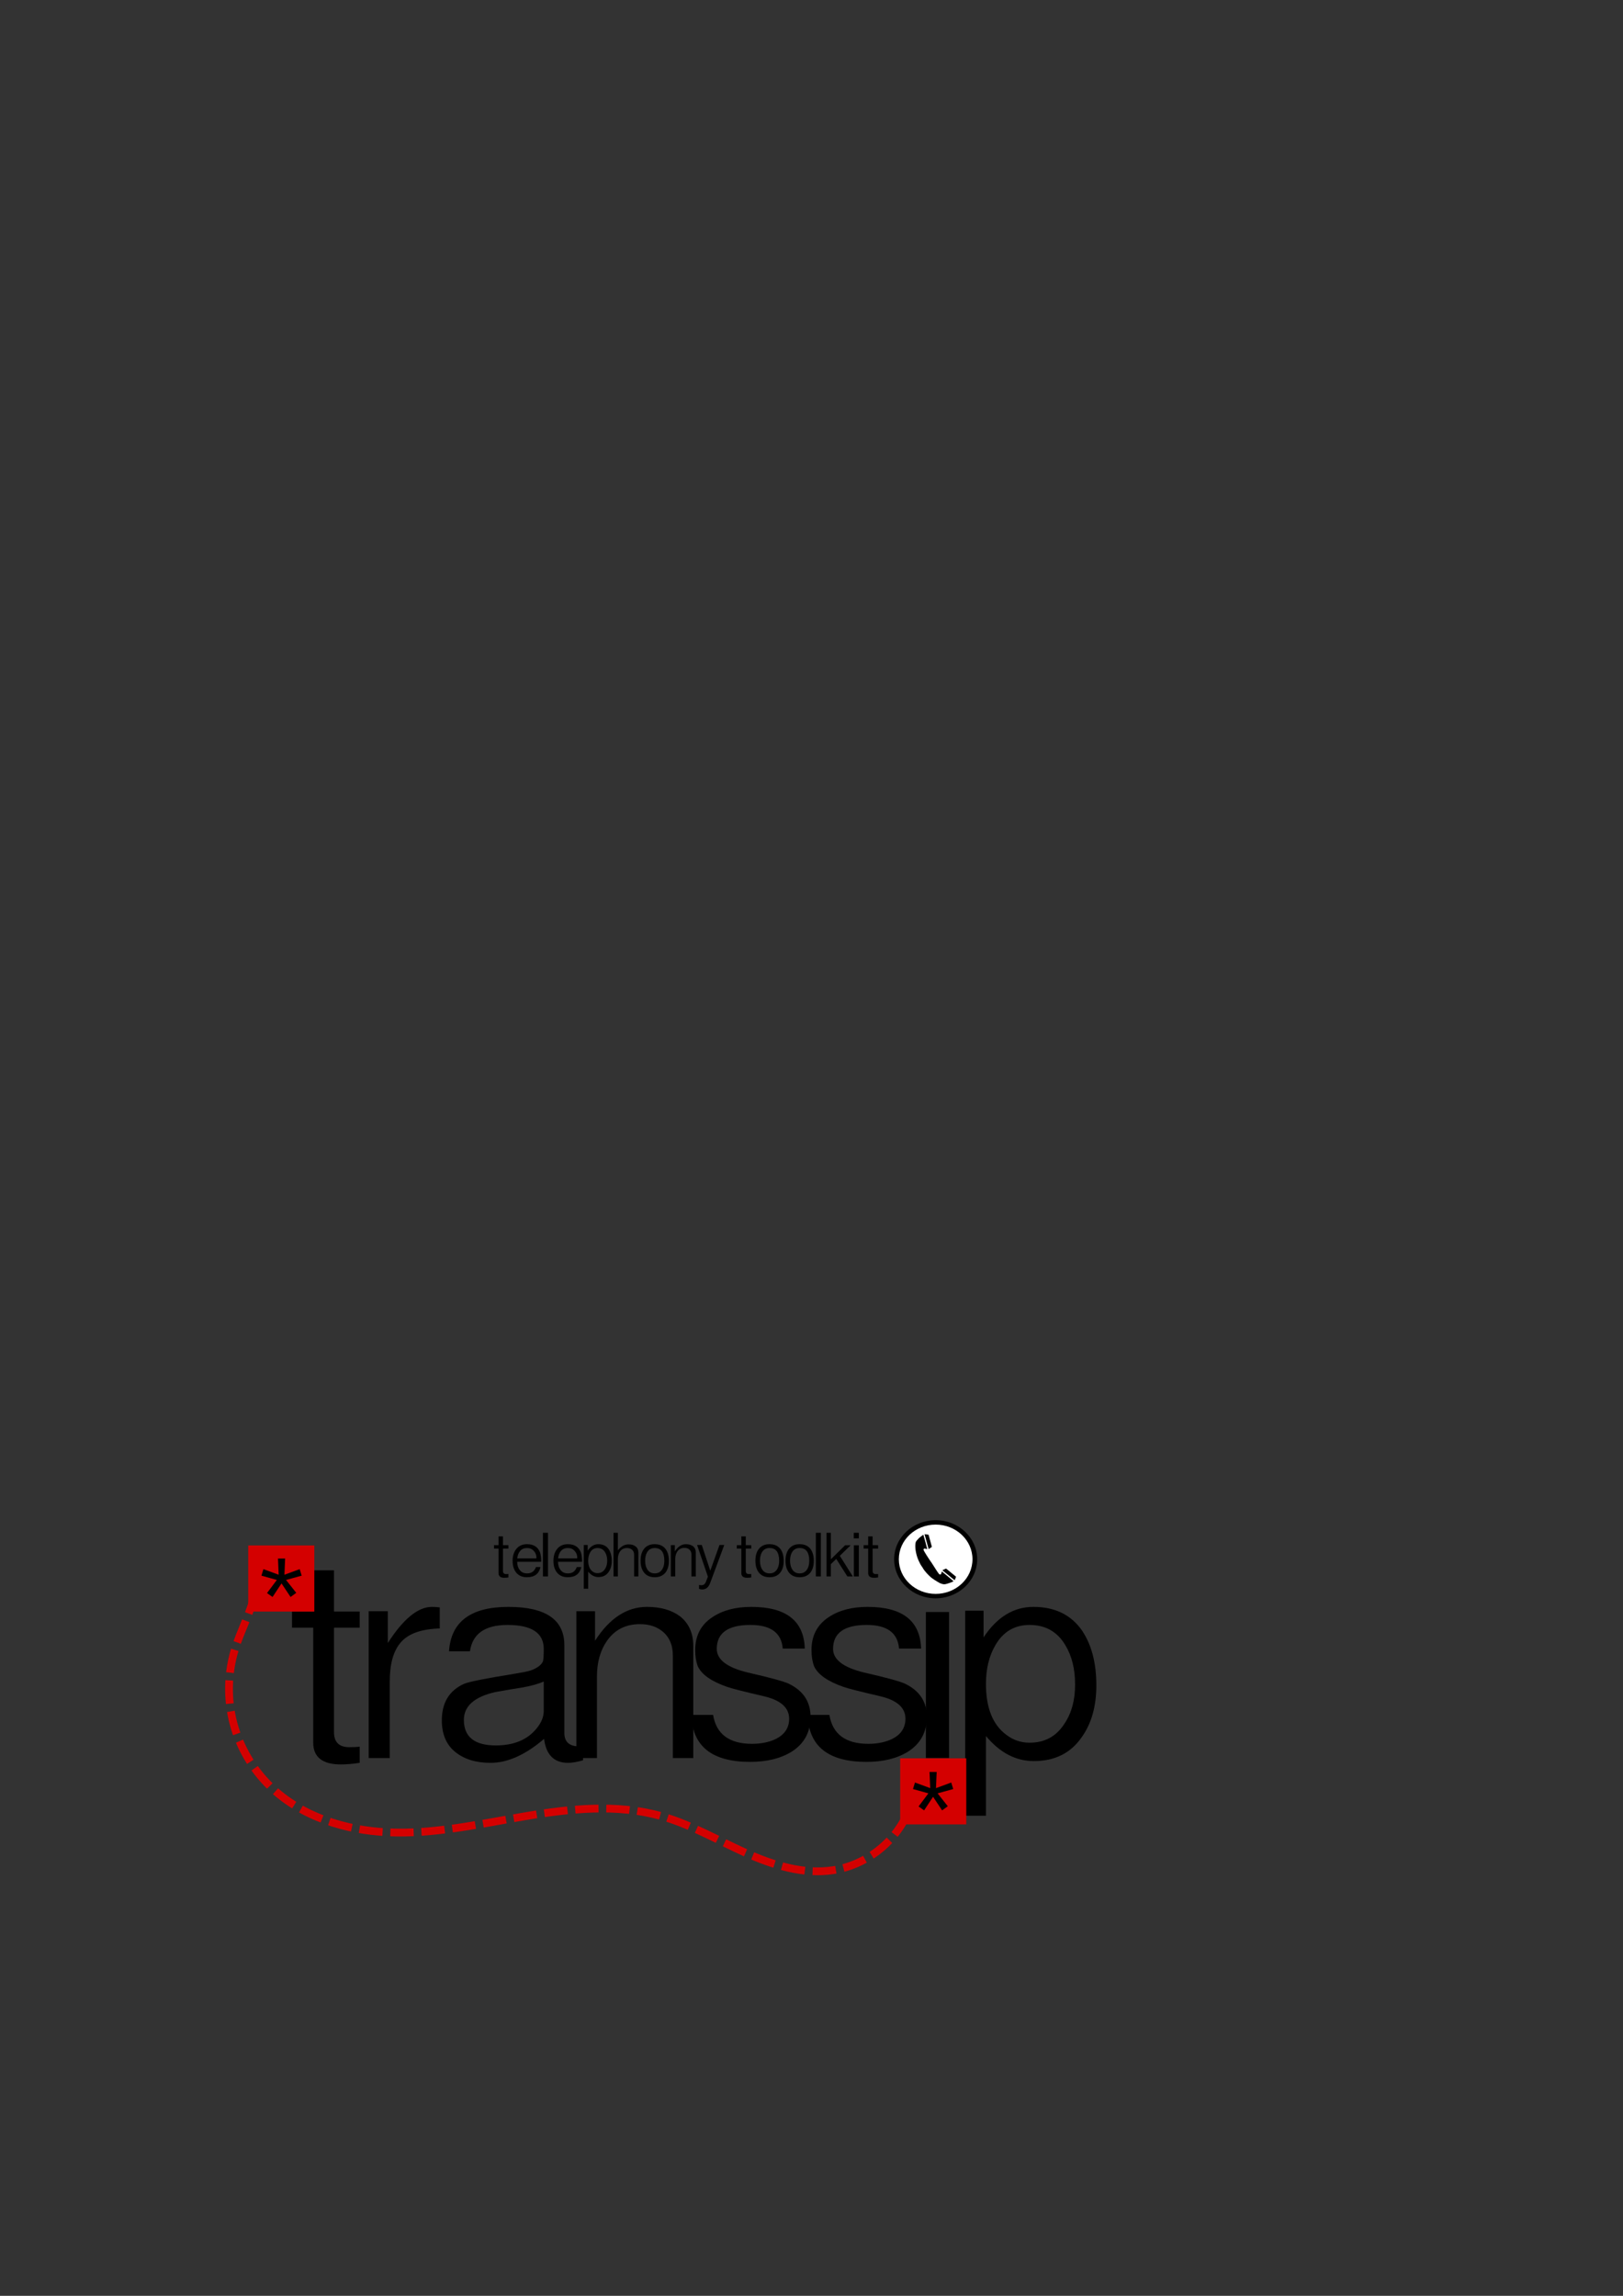 <?xml version="1.0" encoding="UTF-8" standalone="no"?>
<!-- Created with Inkscape (http://www.inkscape.org/) -->

<svg
   xmlns:dc="http://purl.org/dc/elements/1.1/"
   xmlns:cc="http://creativecommons.org/ns#"
   xmlns:rdf="http://www.w3.org/1999/02/22-rdf-syntax-ns#"
   xmlns:svg="http://www.w3.org/2000/svg"
   xmlns="http://www.w3.org/2000/svg"
   xmlns:sodipodi="http://sodipodi.sourceforge.net/DTD/sodipodi-0.dtd"
   xmlns:inkscape="http://www.inkscape.org/namespaces/inkscape"
   width="744.094"
   height="1052.362"
   id="svg2"
   version="1.1"
   inkscape:version="0.47 r22583"
   sodipodi:docname="drawing_meera_font.svg">
  <rect width="100%" height="100%" fill="#333333" stroke="none"/>
  <defs
     id="defs4">
    <marker
       inkscape:stockid="Arrow1Lstart"
       orient="auto"
       refY="0.0"
       refX="0.0"
       id="Arrow1Lstart"
       style="overflow:visible">
      <path
         id="path3891"
         d="M 0.0,0.0 L 5.0,-5.0 L -12.5,0.0 L 5.0,5.0 L 0.0,0.0 z "
         style="fill-rule:evenodd;stroke:#000000;stroke-width:1.0pt;marker-start:none"
         transform="scale(0.8) translate(12.5,0)" />
    </marker>
    <inkscape:path-effect
       effect="spiro"
       id="path-effect3886"
       is_visible="true" />
    <inkscape:path-effect
       effect="spiro"
       id="path-effect3882"
       is_visible="true" />
    <inkscape:path-effect
       effect="spiro"
       id="path-effect3878"
       is_visible="true" />
    <inkscape:path-effect
       effect="spiro"
       id="path-effect3087"
       is_visible="true" />
    <inkscape:perspective
       sodipodi:type="inkscape:persp3d"
       inkscape:vp_x="0 : 526.18109 : 1"
       inkscape:vp_y="0 : 1000 : 0"
       inkscape:vp_z="744.09448 : 526.18109 : 1"
       inkscape:persp3d-origin="372.04724 : 350.78739 : 1"
       id="perspective3006" />
    <inkscape:path-effect
       effect="spiro"
       id="path-effect3886-6"
       is_visible="true" />
    <inkscape:perspective
       id="perspective3022"
       inkscape:persp3d-origin="0.5 : 0.33333333 : 1"
       inkscape:vp_z="1 : 0.5 : 1"
       inkscape:vp_y="0 : 1000 : 0"
       inkscape:vp_x="0 : 0.5 : 1"
       sodipodi:type="inkscape:persp3d" />
  </defs>
  <sodipodi:namedview
     id="base"
     pagecolor="#ffffff"
     bordercolor="#666666"
     borderopacity="1.0"
     inkscape:pageopacity="0.0"
     inkscape:pageshadow="2"
     inkscape:zoom="1.979899"
     inkscape:cx="319.01275"
     inkscape:cy="280.62537"
     inkscape:document-units="px"
     inkscape:current-layer="layer1"
     showgrid="false"
     inkscape:window-width="1195"
     inkscape:window-height="797"
     inkscape:window-x="34"
     inkscape:window-y="121"
     inkscape:window-maximized="0"
     inkscape:object-paths="true" />
  <g
     inkscape:label="Layer 1"
     inkscape:groupmode="layer"
     id="layer1">
    <g
       transform="translate(116.168,2.02)"
       style="font-size:40px;font-style:normal;font-variant:normal;font-weight:500;font-stretch:normal;line-height:125%;letter-spacing:0px;word-spacing:0px;fill:#000000;fill-opacity:1;stroke:none;font-family:ori1Uni;-inkscape-font-specification:ori1Uni Medium"
       id="flowRoot2985">
      <path
         d="m 40.181,806.769 c -8.496,-1e-5 -12.744,-3.32 -12.744,-9.961 l 0,-52.734 -9.741,0 0,-7.397 9.741,0 0,-18.896 9.521,0 0,18.896 11.792,0 0,7.397 -11.792,0 0,47.9 c -2.8e-5,4.59 2.344,6.885 7.031,6.885 1.904,10e-6 3.491,-0.073 4.761,-0.22 l 0,7.397 c -3.32,0.488 -6.177,0.732 -8.569,0.732"
         style="font-size:150px;font-style:italic;font-weight:bold;font-family:Meera;-inkscape-font-specification:Meera Bold Italic"
         id="path3004" />
      <path
         d="m 62.52,768.756 0,35.083 -9.668,0 0,-67.31 8.789,0 0,14.575 c 7.08,-11.035 13.818,-16.553 20.215,-16.553 0.928,7e-5 2.124,0.073 3.589,0.22 l 0,9.668 c -8.35,0.244 -14.258,2.319 -17.725,6.226 -3.467,3.857 -5.2,9.888 -5.2,18.091"
         style="font-size:150px;font-style:italic;font-weight:bold;font-family:Meera;-inkscape-font-specification:Meera Bold Italic"
         id="path3007" />
      <path
         d="m 144.258,806.037 c -6.397,0 -10.059,-3.662 -10.986,-10.986 -8.545,7.324 -16.724,10.986 -24.536,10.986 -6.689,0 -12.085,-1.66 -16.187,-4.98 -4.102,-3.32 -6.152,-8.154 -6.152,-14.502 -9e-6,-8.057 3.369,-13.623 10.107,-16.699 2.197,-0.977 10.01,-2.539 23.438,-4.688 3.271,-0.537 5.664,-1.025 7.178,-1.465 2.978,-1.074 4.858,-2.466 5.64,-4.175 0.244,-0.83 0.366,-2.734 0.366,-5.713 -6e-5,-7.324 -5.542,-10.986 -16.626,-10.986 -10.303,6e-5 -16.04,4.028 -17.212,12.085 l -9.595,0 c 0.879,-13.574 9.961,-20.361 27.246,-20.361 17.09,7e-5 25.635,5.859 25.635,17.578 l 0,40.21 c -6e-5,4.102 2.295,6.152 6.885,6.152 0.439,0 1.001,0 1.685,0 l 0,6.372 c -2.783,0.781 -5.078,1.172 -6.885,1.172 M 133.125,768.756 c -2.637,1.172 -6.128,2.124 -10.474,2.856 -2.637,0.391 -6.543,1.05 -11.719,1.978 -9.619,2.197 -14.429,6.445 -14.429,12.744 -1.9e-5,7.813 4.883,11.719 14.648,11.719 8.252,0 14.477,-2.588 18.677,-7.764 2.197,-2.637 3.296,-5.322 3.296,-8.057 l 0,-13.477"
         style="font-size:150px;font-style:italic;font-weight:bold;font-family:Meera;-inkscape-font-specification:Meera Bold Italic"
         id="path3009" />
      <path
         d="m 192.305,803.839 0,-47.021 c -6e-5,-4.492 -1.392,-8.008 -4.175,-10.547 -2.783,-2.539 -6.421,-3.809 -10.913,-3.809 -6.494,6e-5 -11.523,2.539 -15.088,7.617 -3.076,4.395 -4.614,9.888 -4.614,16.48 l 0,37.28 -9.448,0 0,-67.31 8.569,0 0,13.55 c 6.641,-10.351 14.575,-15.527 23.804,-15.527 6.25,7e-5 11.304,1.44 15.161,4.321 4.053,3.223 6.079,7.764 6.079,13.623 l 0,51.343 -9.375,0"
         style="font-size:150px;font-style:italic;font-weight:bold;font-family:Meera;-inkscape-font-specification:Meera Bold Italic"
         id="path3011" />
      <path
         d="m 227.754,805.597 c -17.529,0 -26.514,-7.178 -26.953,-21.533 l 9.961,0 c 1.465,8.838 7.422,13.257 17.871,13.257 4.199,10e-6 7.861,-0.757 10.986,-2.271 4.004,-2.051 6.006,-5.127 6.006,-9.229 -5e-5,-5.029 -3.784,-8.447 -11.353,-10.254 -9.619,-2.246 -15.283,-3.686 -16.992,-4.321 -7.324,-2.539 -11.841,-5.713 -13.55,-9.521 -0.781,-2.051 -1.172,-4.517 -1.172,-7.397 -1e-5,-6.592 2.637,-11.621 7.91,-15.088 4.687,-3.125 10.62,-4.687 17.798,-4.688 15.967,7e-5 24.145,6.372 24.536,19.116 l -10.107,0 c -0.586,-7.226 -5.518,-10.84 -14.795,-10.84 -10.303,6e-5 -15.454,3.662 -15.454,10.986 -2e-5,4.932 4.761,8.545 14.282,10.84 10.303,2.344 16.602,4.077 18.896,5.2 6.543,3.223 9.814,8.252 9.814,15.088 -6e-5,6.982 -2.881,12.305 -8.643,15.967 -5.029,3.125 -11.377,4.688 -19.043,4.688"
         style="font-size:150px;font-style:italic;font-weight:bold;font-family:Meera;-inkscape-font-specification:Meera Bold Italic"
         id="path3013" />
      <path
         d="m 281.074,805.597 c -17.529,0 -26.514,-7.178 -26.953,-21.533 l 9.961,0 c 1.465,8.838 7.422,13.257 17.871,13.257 4.199,10e-6 7.861,-0.757 10.986,-2.271 4.004,-2.051 6.006,-5.127 6.006,-9.229 -5e-5,-5.029 -3.784,-8.447 -11.353,-10.254 -9.619,-2.246 -15.283,-3.686 -16.992,-4.321 -7.324,-2.539 -11.841,-5.713 -13.55,-9.521 -0.781,-2.051 -1.172,-4.517 -1.172,-7.397 -2e-5,-6.592 2.637,-11.621 7.91,-15.088 4.687,-3.125 10.62,-4.687 17.798,-4.688 15.967,7e-5 24.145,6.372 24.536,19.116 l -10.107,0 c -0.586,-7.226 -5.518,-10.84 -14.795,-10.84 -10.303,6e-5 -15.454,3.662 -15.454,10.986 -2e-5,4.932 4.761,8.545 14.282,10.84 10.303,2.344 16.602,4.077 18.896,5.2 6.543,3.223 9.814,8.252 9.814,15.088 -7e-5,6.982 -2.881,12.305 -8.643,15.967 -5.029,3.125 -11.377,4.688 -19.043,4.688"
         style="font-size:150px;font-style:italic;font-weight:bold;font-family:Meera;-inkscape-font-specification:Meera Bold Italic"
         id="path3015" />
      <path
         d="m 308.101,722.101 0,-12.012 10.84,0 0,12.012 -10.84,0 m 0.22,81.738 0,-66.943 10.62,0 0,66.943 -10.62,0"
         style="font-size:150px;font-style:italic;font-weight:bold;font-family:Meera;-inkscape-font-specification:Meera Bold Italic"
         id="path3017" />
      <path
         d="m 357.832,805.231 c -8.301,0 -15.625,-3.833 -21.973,-11.499 l 0,36.548 -9.521,0 0,-93.97 8.423,0 0,12.231 c 6.152,-9.326 13.77,-13.989 22.852,-13.989 9.863,7e-5 17.31,3.638 22.339,10.913 4.346,6.494 6.518,14.844 6.519,25.049 -7e-5,9.717 -2.295,17.725 -6.885,24.023 -5.029,7.129 -12.28,10.693 -21.753,10.693 m -1.978,-62.402 c -6.836,6e-5 -12.036,3.052 -15.601,9.155 -2.93,4.932 -4.395,10.889 -4.395,17.871 -2e-5,10.986 3.125,18.774 9.375,23.364 3.125,2.393 6.665,3.589 10.62,3.589 6.982,10e-6 12.329,-2.93 16.04,-8.789 3.223,-4.785 4.834,-10.742 4.834,-17.871 -7e-5,-7.178 -1.514,-13.232 -4.541,-18.164 -3.662,-6.103 -9.106,-9.155 -16.333,-9.155"
         style="font-size:150px;font-style:italic;font-weight:bold;font-family:Meera;-inkscape-font-specification:Meera Bold Italic"
         id="path3019" />
    </g>
    <rect
       style="fill:#d40000;fill-opacity:1;stroke:#d40000"
       id="rect3022"
       width="29.294"
       height="29.294"
       x="114.31"
       y="708.91" />
    <rect
       style="fill:#d40000;fill-opacity:1;stroke:#d40000"
       id="rect3022-9"
       width="29.294"
       height="29.294"
       x="413.211"
       y="806.469" />
    <path
       style="fill:none;stroke:#d40000;stroke-width:3.564;stroke-linecap:butt;stroke-linejoin:miter;stroke-miterlimit:4;stroke-opacity:1;stroke-dasharray:10.691,3.564;stroke-dashoffset:0"
       d="m 120.753,732.174 c 0.854,0.416 1.825,0.589 2.77,0.493 0.945,-0.096 1.861,-0.46 2.614,-1.039 0.753,-0.579 1.34,-1.371 1.676,-2.26 0.335,-0.889 0.418,-1.871 0.235,-2.803 -0.183,-0.932 -0.63,-1.811 -1.276,-2.507 -0.646,-0.696 -1.489,-1.208 -2.405,-1.46 -0.916,-0.252 -1.902,-0.243 -2.813,0.025 -0.911,0.268 -1.745,0.794 -2.379,1.502 -0.671,0.749 -1.108,1.681 -1.412,2.639 -0.304,0.958 -0.481,1.951 -0.691,2.934 -1.967,9.222 -6.744,17.596 -9.464,26.624 -3.267,10.844 -3.471,22.589 -0.606,33.546 2.864,10.957 8.786,21.095 16.905,28.99 14.198,13.806 34.369,20.184 54.153,21.052 21.019,0.922 41.808,-3.822 62.549,-7.347 20.742,-3.524 42.335,-5.803 62.581,-0.084 13.438,3.796 25.639,10.941 38.364,16.691 12.725,5.75 26.699,10.196 40.5,8.076 14.483,-2.224 27.571,-12.081 33.71,-25.386"
       id="path3085"
       inkscape:path-effect="#path-effect3087"
       inkscape:original-d="m 120.75346,732.17378 c -0.52576,-2.68306 -1.01019,-5.37784 -1.57728,-8.04922 -0.41861,-1.97202 -1.33113,3.75442 -2.10305,5.57254 -2.95707,6.96489 -9.46366,19.11877 -9.46366,26.62432 0,12.37158 5.311,58.22301 16.29856,62.53623 18.51121,7.26671 34.99047,15.40997 54.15325,21.05181 42.39099,12.48063 84.00511,-7.43003 125.13083,-7.43003 19.63536,0 49.08507,24.7668 78.86398,24.7668 10.6222,0 47.11681,-25.38598 33.70963,-25.38598"
       inkscape:connector-curvature="0" />
    <g
       style="font-size:40px;font-style:normal;font-variant:normal;font-weight:500;font-stretch:normal;line-height:125%;letter-spacing:0px;word-spacing:0px;fill:#000000;fill-opacity:1;stroke:none;font-family:WenQuanYi Zen Hei;-inkscape-font-specification:WenQuanYi Zen Hei Medium"
       id="text4535">
      <path
         d="m 131.141,724.226 4.676,5.906 -2.602,1.898 -4.148,-6.223 -4.113,6.223 -2.531,-1.793 4.5,-6.012 -7.066,-1.969 0.914,-2.988 6.996,2.566 -0.316,-7.418 3.27,0 -0.316,7.418 6.996,-2.566 0.914,2.988 -7.172,1.969"
         style="font-size:72px;font-weight:normal;font-family:Meera;-inkscape-font-specification:Meera"
         id="path3003" />
    </g>
    <g
       style="font-size:40px;font-style:normal;font-variant:normal;font-weight:500;font-stretch:normal;line-height:125%;letter-spacing:0px;word-spacing:0px;fill:#000000;fill-opacity:1;stroke:none;font-family:WenQuanYi Zen Hei;-inkscape-font-specification:WenQuanYi Zen Hei Medium"
       id="text4535-2">
      <path
         d="m 429.856,822.039 4.676,5.906 -2.602,1.898 -4.148,-6.223 -4.113,6.223 -2.531,-1.793 4.5,-6.012 -7.066,-1.969 0.914,-2.988 6.996,2.566 -0.316,-7.418 3.27,0 -0.316,7.418 6.996,-2.566 0.914,2.988 -7.172,1.969"
         style="font-size:72px;font-weight:normal;font-family:Meera;-inkscape-font-specification:Meera"
         id="path3006" />
    </g>
    <g
       style="font-size:40px;font-style:normal;font-variant:normal;font-weight:normal;font-stretch:normal;line-height:125%;letter-spacing:0px;word-spacing:0px;fill:#000000;fill-opacity:1;stroke:none;font-family:Meera;-inkscape-font-specification:Meera"
       id="text3007"
       transform="translate(46,-6)">
      <path
         d="m 185.276,729.233 c -1.813,0 -2.719,-0.708 -2.719,-2.125 l 0,-11.25 -2.078,0 0,-1.578 2.078,0 0,-4.031 2.031,0 0,4.031 2.516,0 0,1.578 -2.516,0 0,10.219 c -1e-5,0.979 0.5,1.469 1.5,1.469 0.406,0 0.745,-0.016 1.016,-0.047 l 0,1.578 c -0.708,0.104 -1.318,0.156 -1.828,0.156"
         style="font-size:32px;text-align:start;letter-spacing:1.11px;word-spacing:-4.28px;text-anchor:start;font-family:Meera;-inkscape-font-specification:Meera"
         id="path3012" />
      <path
         d="m 191.105,721.89 c 0.031,1.562 0.406,2.802 1.125,3.719 0.792,1.073 1.943,1.609 3.453,1.609 2,0 3.344,-0.969 4.031,-2.906 l 2.078,0 c -0.698,3.115 -2.76,4.672 -6.188,4.672 -2.177,0 -3.849,-0.74 -5.016,-2.219 -1.052,-1.333 -1.578,-3.099 -1.578,-5.297 0,-2.177 0.536,-3.958 1.609,-5.344 1.177,-1.531 2.854,-2.297 5.031,-2.297 2.948,10e-6 4.917,1.229 5.906,3.688 0.354,0.948 0.547,2.406 0.578,4.375 l -11.031,0 m 4.547,-6.297 c -1.354,10e-6 -2.411,0.443 -3.172,1.328 -0.75,0.875 -1.193,2.021 -1.328,3.438 l 8.719,0 c 0.042,-0.135 0.062,-0.255 0.062,-0.359 -1e-5,-1.198 -0.401,-2.229 -1.203,-3.094 -0.802,-0.875 -1.828,-1.312 -3.078,-1.312"
         style="font-size:32px;text-align:start;letter-spacing:1.11px;word-spacing:-4.28px;text-anchor:start;font-family:Meera;-inkscape-font-specification:Meera"
         id="path3014" />
      <path
         d="m 202.918,728.608 0,-20 2.312,0 0,20 -2.312,0"
         style="font-size:32px;text-align:start;letter-spacing:1.11px;word-spacing:-4.28px;text-anchor:start;font-family:Meera;-inkscape-font-specification:Meera"
         id="path3016" />
      <path
         d="m 209.825,721.89 c 0.031,1.562 0.406,2.802 1.125,3.719 0.792,1.073 1.943,1.609 3.453,1.609 2,0 3.344,-0.969 4.031,-2.906 l 2.078,0 c -0.698,3.115 -2.76,4.672 -6.188,4.672 -2.177,0 -3.849,-0.74 -5.016,-2.219 -1.052,-1.333 -1.578,-3.099 -1.578,-5.297 0,-2.177 0.536,-3.958 1.609,-5.344 1.177,-1.531 2.854,-2.297 5.031,-2.297 2.948,10e-6 4.917,1.229 5.906,3.688 0.354,0.948 0.547,2.406 0.578,4.375 l -11.031,0 m 4.547,-6.297 c -1.354,10e-6 -2.411,0.443 -3.172,1.328 -0.75,0.875 -1.193,2.021 -1.328,3.438 l 8.719,0 c 0.042,-0.135 0.062,-0.255 0.062,-0.359 -1e-5,-1.198 -0.401,-2.229 -1.203,-3.094 -0.802,-0.875 -1.828,-1.312 -3.078,-1.312"
         style="font-size:32px;text-align:start;letter-spacing:1.11px;word-spacing:-4.28px;text-anchor:start;font-family:Meera;-inkscape-font-specification:Meera"
         id="path3018" />
      <path
         d="m 228.357,728.905 c -1.771,0 -3.333,-0.818 -4.688,-2.453 l 0,7.797 -2.031,0 0,-20.047 1.797,0 0,2.609 c 1.312,-1.99 2.937,-2.984 4.875,-2.984 2.104,10e-6 3.693,0.776 4.766,2.328 0.927,1.385 1.391,3.167 1.391,5.344 -2e-5,2.073 -0.49,3.781 -1.469,5.125 -1.073,1.521 -2.62,2.281 -4.641,2.281 m -0.422,-13.312 c -1.458,10e-6 -2.568,0.651 -3.328,1.953 -0.625,1.052 -0.938,2.323 -0.938,3.812 0,2.344 0.667,4.005 2,4.984 0.667,0.51 1.422,0.766 2.266,0.766 1.49,0 2.63,-0.625 3.422,-1.875 0.687,-1.021 1.031,-2.292 1.031,-3.812 -1e-5,-1.531 -0.323,-2.823 -0.969,-3.875 -0.781,-1.302 -1.943,-1.953 -3.484,-1.953"
         style="font-size:32px;text-align:start;letter-spacing:1.11px;word-spacing:-4.28px;text-anchor:start;font-family:Meera;-inkscape-font-specification:Meera"
         id="path3020" />
      <path
         d="m 244.716,728.608 0,-9.969 c -1e-5,-0.958 -0.302,-1.703 -0.906,-2.234 -0.604,-0.542 -1.385,-0.812 -2.344,-0.812 -1.396,10e-6 -2.474,0.536 -3.234,1.609 -0.646,0.917 -0.969,2.083 -0.969,3.5 l 0,7.906 -1.984,0 0,-20 1.984,0 0,8.062 c 1.437,-1.844 3.078,-2.766 4.922,-2.766 1.354,2e-5 2.437,0.323 3.25,0.969 0.823,0.635 1.234,1.578 1.234,2.828 l 0,10.906 -1.953,0"
         style="font-size:32px;text-align:start;letter-spacing:1.11px;word-spacing:-4.28px;text-anchor:start;font-family:Meera;-inkscape-font-specification:Meera"
         id="path3022" />
      <path
         d="m 254.17,728.983 c -2.177,0 -3.828,-0.74 -4.953,-2.219 -1.021,-1.312 -1.531,-3.104 -1.531,-5.375 0,-2.229 0.51,-4.01 1.531,-5.344 1.125,-1.479 2.766,-2.219 4.922,-2.219 2.219,10e-6 3.891,0.74 5.016,2.219 1,1.333 1.5,3.151 1.5,5.453 -10e-6,2.198 -0.51,3.969 -1.531,5.312 -1.156,1.448 -2.807,2.172 -4.953,2.172 m 0,-13.391 c -1.542,10e-6 -2.693,0.625 -3.453,1.875 -0.625,1.031 -0.938,2.339 -0.938,3.922 0,1.583 0.312,2.891 0.938,3.922 0.76,1.271 1.911,1.906 3.453,1.906 1.51,0 2.661,-0.625 3.453,-1.875 0.635,-1.021 0.953,-2.312 0.953,-3.875 -2e-5,-3.917 -1.469,-5.875 -4.406,-5.875"
         style="font-size:32px;text-align:start;letter-spacing:1.11px;word-spacing:-4.28px;text-anchor:start;font-family:Meera;-inkscape-font-specification:Meera"
         id="path3024" />
      <path
         d="m 270.999,728.608 0,-10.031 c -1e-5,-0.958 -0.297,-1.708 -0.891,-2.25 -0.594,-0.542 -1.37,-0.812 -2.328,-0.812 -1.385,10e-6 -2.458,0.542 -3.219,1.625 -0.656,0.938 -0.984,2.109 -0.984,3.516 l 0,7.953 -2.016,0 0,-14.359 1.828,0 0,2.891 c 1.417,-2.208 3.109,-3.312 5.078,-3.312 1.333,10e-6 2.411,0.307 3.234,0.922 0.865,0.688 1.297,1.656 1.297,2.906 l 0,10.953 -2,0"
         style="font-size:32px;text-align:start;letter-spacing:1.11px;word-spacing:-4.28px;text-anchor:start;font-family:Meera;-inkscape-font-specification:Meera"
         id="path3026" />
      <path
         d="m 279.562,731.686 c -0.729,1.938 -1.948,2.906 -3.656,2.906 -0.51,0 -0.984,-0.099 -1.422,-0.297 l 0,-1.766 c 0.406,0.073 0.766,0.109 1.078,0.109 0.979,-1e-5 1.667,-0.51 2.062,-1.531 l 0.922,-2.391 -4.953,-14.516 2.156,0 3.891,11.797 4.219,-11.797 2.188,0 -6.484,17.484"
         style="font-size:32px;text-align:start;letter-spacing:1.11px;word-spacing:-4.28px;text-anchor:start;font-family:Meera;-inkscape-font-specification:Meera"
         id="path3028" />
      <path
         d="m 296.596,729.233 c -1.813,0 -2.719,-0.708 -2.719,-2.125 l 0,-11.25 -2.078,0 0,-1.578 2.078,0 0,-4.031 2.031,0 0,4.031 2.516,0 0,1.578 -2.516,0 0,10.219 c -1e-5,0.979 0.5,1.469 1.5,1.469 0.406,0 0.745,-0.016 1.016,-0.047 l 0,1.578 c -0.708,0.104 -1.318,0.156 -1.828,0.156"
         style="font-size:32px;text-align:start;letter-spacing:1.11px;word-spacing:-4.28px;text-anchor:start;font-family:Meera;-inkscape-font-specification:Meera"
         id="path3030" />
      <path
         d="m 306.815,728.983 c -2.177,0 -3.828,-0.74 -4.953,-2.219 -1.021,-1.312 -1.531,-3.104 -1.531,-5.375 0,-2.229 0.51,-4.01 1.531,-5.344 1.125,-1.479 2.766,-2.219 4.922,-2.219 2.219,10e-6 3.891,0.74 5.016,2.219 1,1.333 1.5,3.151 1.5,5.453 -2e-5,2.198 -0.51,3.969 -1.531,5.312 -1.156,1.448 -2.807,2.172 -4.953,2.172 m 0,-13.391 c -1.542,10e-6 -2.693,0.625 -3.453,1.875 -0.625,1.031 -0.938,2.339 -0.938,3.922 -10e-6,1.583 0.312,2.891 0.938,3.922 0.76,1.271 1.911,1.906 3.453,1.906 1.51,0 2.661,-0.625 3.453,-1.875 0.635,-1.021 0.953,-2.312 0.953,-3.875 -10e-6,-3.917 -1.469,-5.875 -4.406,-5.875"
         style="font-size:32px;text-align:start;letter-spacing:1.11px;word-spacing:-4.28px;text-anchor:start;font-family:Meera;-inkscape-font-specification:Meera"
         id="path3032" />
      <path
         d="m 320.613,728.983 c -2.177,0 -3.828,-0.74 -4.953,-2.219 -1.021,-1.312 -1.531,-3.104 -1.531,-5.375 0,-2.229 0.51,-4.01 1.531,-5.344 1.125,-1.479 2.766,-2.219 4.922,-2.219 2.219,10e-6 3.891,0.74 5.016,2.219 1,1.333 1.5,3.151 1.5,5.453 -1e-5,2.198 -0.51,3.969 -1.531,5.312 -1.156,1.448 -2.807,2.172 -4.953,2.172 m 0,-13.391 c -1.542,10e-6 -2.693,0.625 -3.453,1.875 -0.625,1.031 -0.938,2.339 -0.938,3.922 0,1.583 0.312,2.891 0.938,3.922 0.76,1.271 1.911,1.906 3.453,1.906 1.51,0 2.661,-0.625 3.453,-1.875 0.635,-1.021 0.953,-2.312 0.953,-3.875 -2e-5,-3.917 -1.469,-5.875 -4.406,-5.875"
         style="font-size:32px;text-align:start;letter-spacing:1.11px;word-spacing:-4.28px;text-anchor:start;font-family:Meera;-inkscape-font-specification:Meera"
         id="path3034" />
      <path
         d="m 328.035,728.608 0,-20 2.312,0 0,20 -2.312,0"
         style="font-size:32px;text-align:start;letter-spacing:1.11px;word-spacing:-4.28px;text-anchor:start;font-family:Meera;-inkscape-font-specification:Meera"
         id="path3036" />
      <path
         d="m 342.489,728.608 -5.094,-8.031 -2.484,2.422 0,5.609 -1.984,0 0,-20 1.984,0 0,12.156 6.547,-6.438 2.531,0 -4.953,4.828 5.938,9.453 -2.484,0"
         style="font-size:32px;text-align:start;letter-spacing:1.11px;word-spacing:-4.28px;text-anchor:start;font-family:Meera;-inkscape-font-specification:Meera"
         id="path3038" />
      <path
         d="m 345.427,711.171 0,-2.562 2.312,0 0,2.562 -2.312,0 m 0.047,17.438 0,-14.281 2.266,0 0,14.281 -2.266,0"
         style="font-size:32px;text-align:start;letter-spacing:1.11px;word-spacing:-4.28px;text-anchor:start;font-family:Meera;-inkscape-font-specification:Meera"
         id="path3040" />
      <path
         d="m 354.756,729.233 c -1.812,0 -2.719,-0.708 -2.719,-2.125 l 0,-11.25 -2.078,0 0,-1.578 2.078,0 0,-4.031 2.031,0 0,4.031 2.516,0 0,1.578 -2.516,0 0,10.219 c 0,0.979 0.5,1.469 1.5,1.469 0.406,0 0.745,-0.016 1.016,-0.047 l 0,1.578 c -0.708,0.104 -1.318,0.156 -1.828,0.156"
         style="font-size:32px;text-align:start;letter-spacing:1.11px;word-spacing:-4.28px;text-anchor:start;font-family:Meera;-inkscape-font-specification:Meera"
         id="path3042" />
    </g>
    <g
       transform="matrix(0.101,0,0,0.095,392.57,690.737)"
       id="g2823">
      <g
         transform="matrix(0.821,0,0,0.821,64.548,45.236)"
         id="g2819">
        <path
           style="color:#000000;fill:#000000;stroke:none;stroke-width:1;marker:none;visibility:visible;display:inline;overflow:visible;enable-background:accumulate"
           d="m 360.344,22.906 c -126.515,0 -229.625,103.11 -229.625,229.625 0,126.515 103.11,229.625 229.625,229.625 126.515,0 229.625,-103.11 229.625,-229.625 0,-126.515 -103.11,-229.625 -229.625,-229.625 z"
           id="path2815" />
        <path
           style="color:#000000;fill:#ffffff;stroke:none;stroke-width:1;marker:none;visibility:visible;display:inline;overflow:visible;enable-background:accumulate"
           d="m 563.928,252.521 c 0,112.443 -91.153,203.596 -203.596,203.596 -112.443,0 -203.596,-91.153 -203.596,-203.596 0,-112.443 91.153,-203.596 203.596,-203.596 112.443,0 203.596,91.153 203.596,203.596 z"
           id="path2813" />
      </g>
      <path
         sodipodi:nodetypes="csssssssssssssssssssssssssssssccsssssccssssc"
         id="path2232"
         d="m 413.031,370.502 c 10.456,-3.258 21.87,-7.682 25.712,-9.965 2.581,-1.534 2.945,-2.051 2.052,-2.916 -6.472,-6.269 -51.999,-46.158 -52.4,-45.91 -0.294,0.181 -1.037,3.025 -1.652,6.319 -1.213,6.501 -2.356,7.989 -6.137,7.987 -3.113,-0.002 -5.166,-1.746 -8.15,-6.924 -1.301,-2.257 -3.404,-5.435 -4.674,-7.061 -1.27,-1.626 -3.835,-5.69 -5.702,-9.03 -1.866,-3.34 -5.146,-8.843 -7.289,-12.229 -4.912,-7.762 -10.627,-17.226 -12.789,-21.175 -0.915,-1.672 -3.174,-5.081 -5.019,-7.574 -1.845,-2.494 -4.197,-6.187 -5.227,-8.209 -1.03,-2.021 -3.983,-6.815 -6.561,-10.652 -2.579,-3.838 -5.677,-8.929 -6.886,-11.314 -1.208,-2.385 -3.428,-6.264 -4.932,-8.619 -3.458,-5.416 -7.484,-13.464 -8.18,-16.351 -0.424,-1.76 -0.067,-2.659 1.729,-4.349 2.421,-2.279 2.581,-2.278 10.284,0.043 2.606,0.785 4.906,1.258 5.113,1.052 0.371,-0.371 -17.258,-68.7 -17.888,-69.329 -0.462,-0.462 -21.103,16.874 -21.103,17.724 0,0.385 -1.797,2.488 -3.992,4.673 -2.196,2.185 -5.312,6.067 -6.925,8.626 -2.543,4.035 -3.053,5.727 -3.841,12.723 -2.499,22.207 3.359,55.035 14.476,81.127 5.985,14.046 9.58,21.088 13.831,27.084 1.922,2.711 4.508,6.961 5.747,9.444 6.656,13.341 27.633,37.663 42.271,49.013 10.101,7.832 31.537,21.839 36.491,23.845 14.489,5.867 18.308,6.102 31.642,1.947 z m 36.952,-25.173 c 3.141,-7.719 3.229,-8.17 1.848,-9.473 -1.167,-1.101 -37.948,-33.128 -43.024,-37.463 -1.186,-1.013 -2.379,-0.639 -9.757,3.064 -7.079,3.552 -8.226,4.391 -7.268,5.315 3.502,3.373 54.467,47.098 54.666,46.899 0.131,-0.131 1.722,-3.885 3.536,-8.343 z M 336.929,197.709 c 3.481,-2.651 6.318,-4.867 6.306,-4.925 -0.944,-4.4 -14.699,-58.196 -14.942,-58.44 -0.472,-0.472 -18.03,-2.934 -18.386,-2.578 -0.223,0.223 4.597,18.858 17.83,68.936 0.938,3.548 0.355,3.738 9.192,-2.993 z"
         style="fill:#000000" />
    </g>
    <path
       style="fill:#000000;fill-opacity:0"
       d="m 423.75,732.016 c -11.18,-2.029 -20.414,-8.986 -24.849,-18.724 -3.421,-7.512 -3.4,-16.507 0.057,-24.131 3.991,-8.801 12.49,-15.565 22.754,-18.108 4.468,-1.107 11.514,-1.107 15.982,0 10.264,2.543 18.763,9.307 22.754,18.108 3.457,7.624 3.478,16.62 0.057,24.131 -3.002,6.59 -8.368,12.105 -15.087,15.504 -6.427,3.251 -14.708,4.482 -21.666,3.219 z m 14.629,-3.908 c 10.166,-2.998 17.293,-9.845 20.298,-19.5 1.082,-3.476 1.174,-10.326 0.186,-13.92 -2.72,-9.9 -10.877,-17.717 -21.305,-20.417 -4.299,-1.113 -11.415,-1.113 -15.714,0 -10.428,2.7 -18.585,10.517 -21.305,20.417 -0.987,3.593 -0.896,10.444 0.186,13.92 2.921,9.385 10.027,16.384 19.581,19.286 3.965,1.204 5.666,1.411 10.466,1.271 3.482,-0.102 5.156,-0.334 7.606,-1.057 z"
       id="path3052" />
  </g>
</svg>
